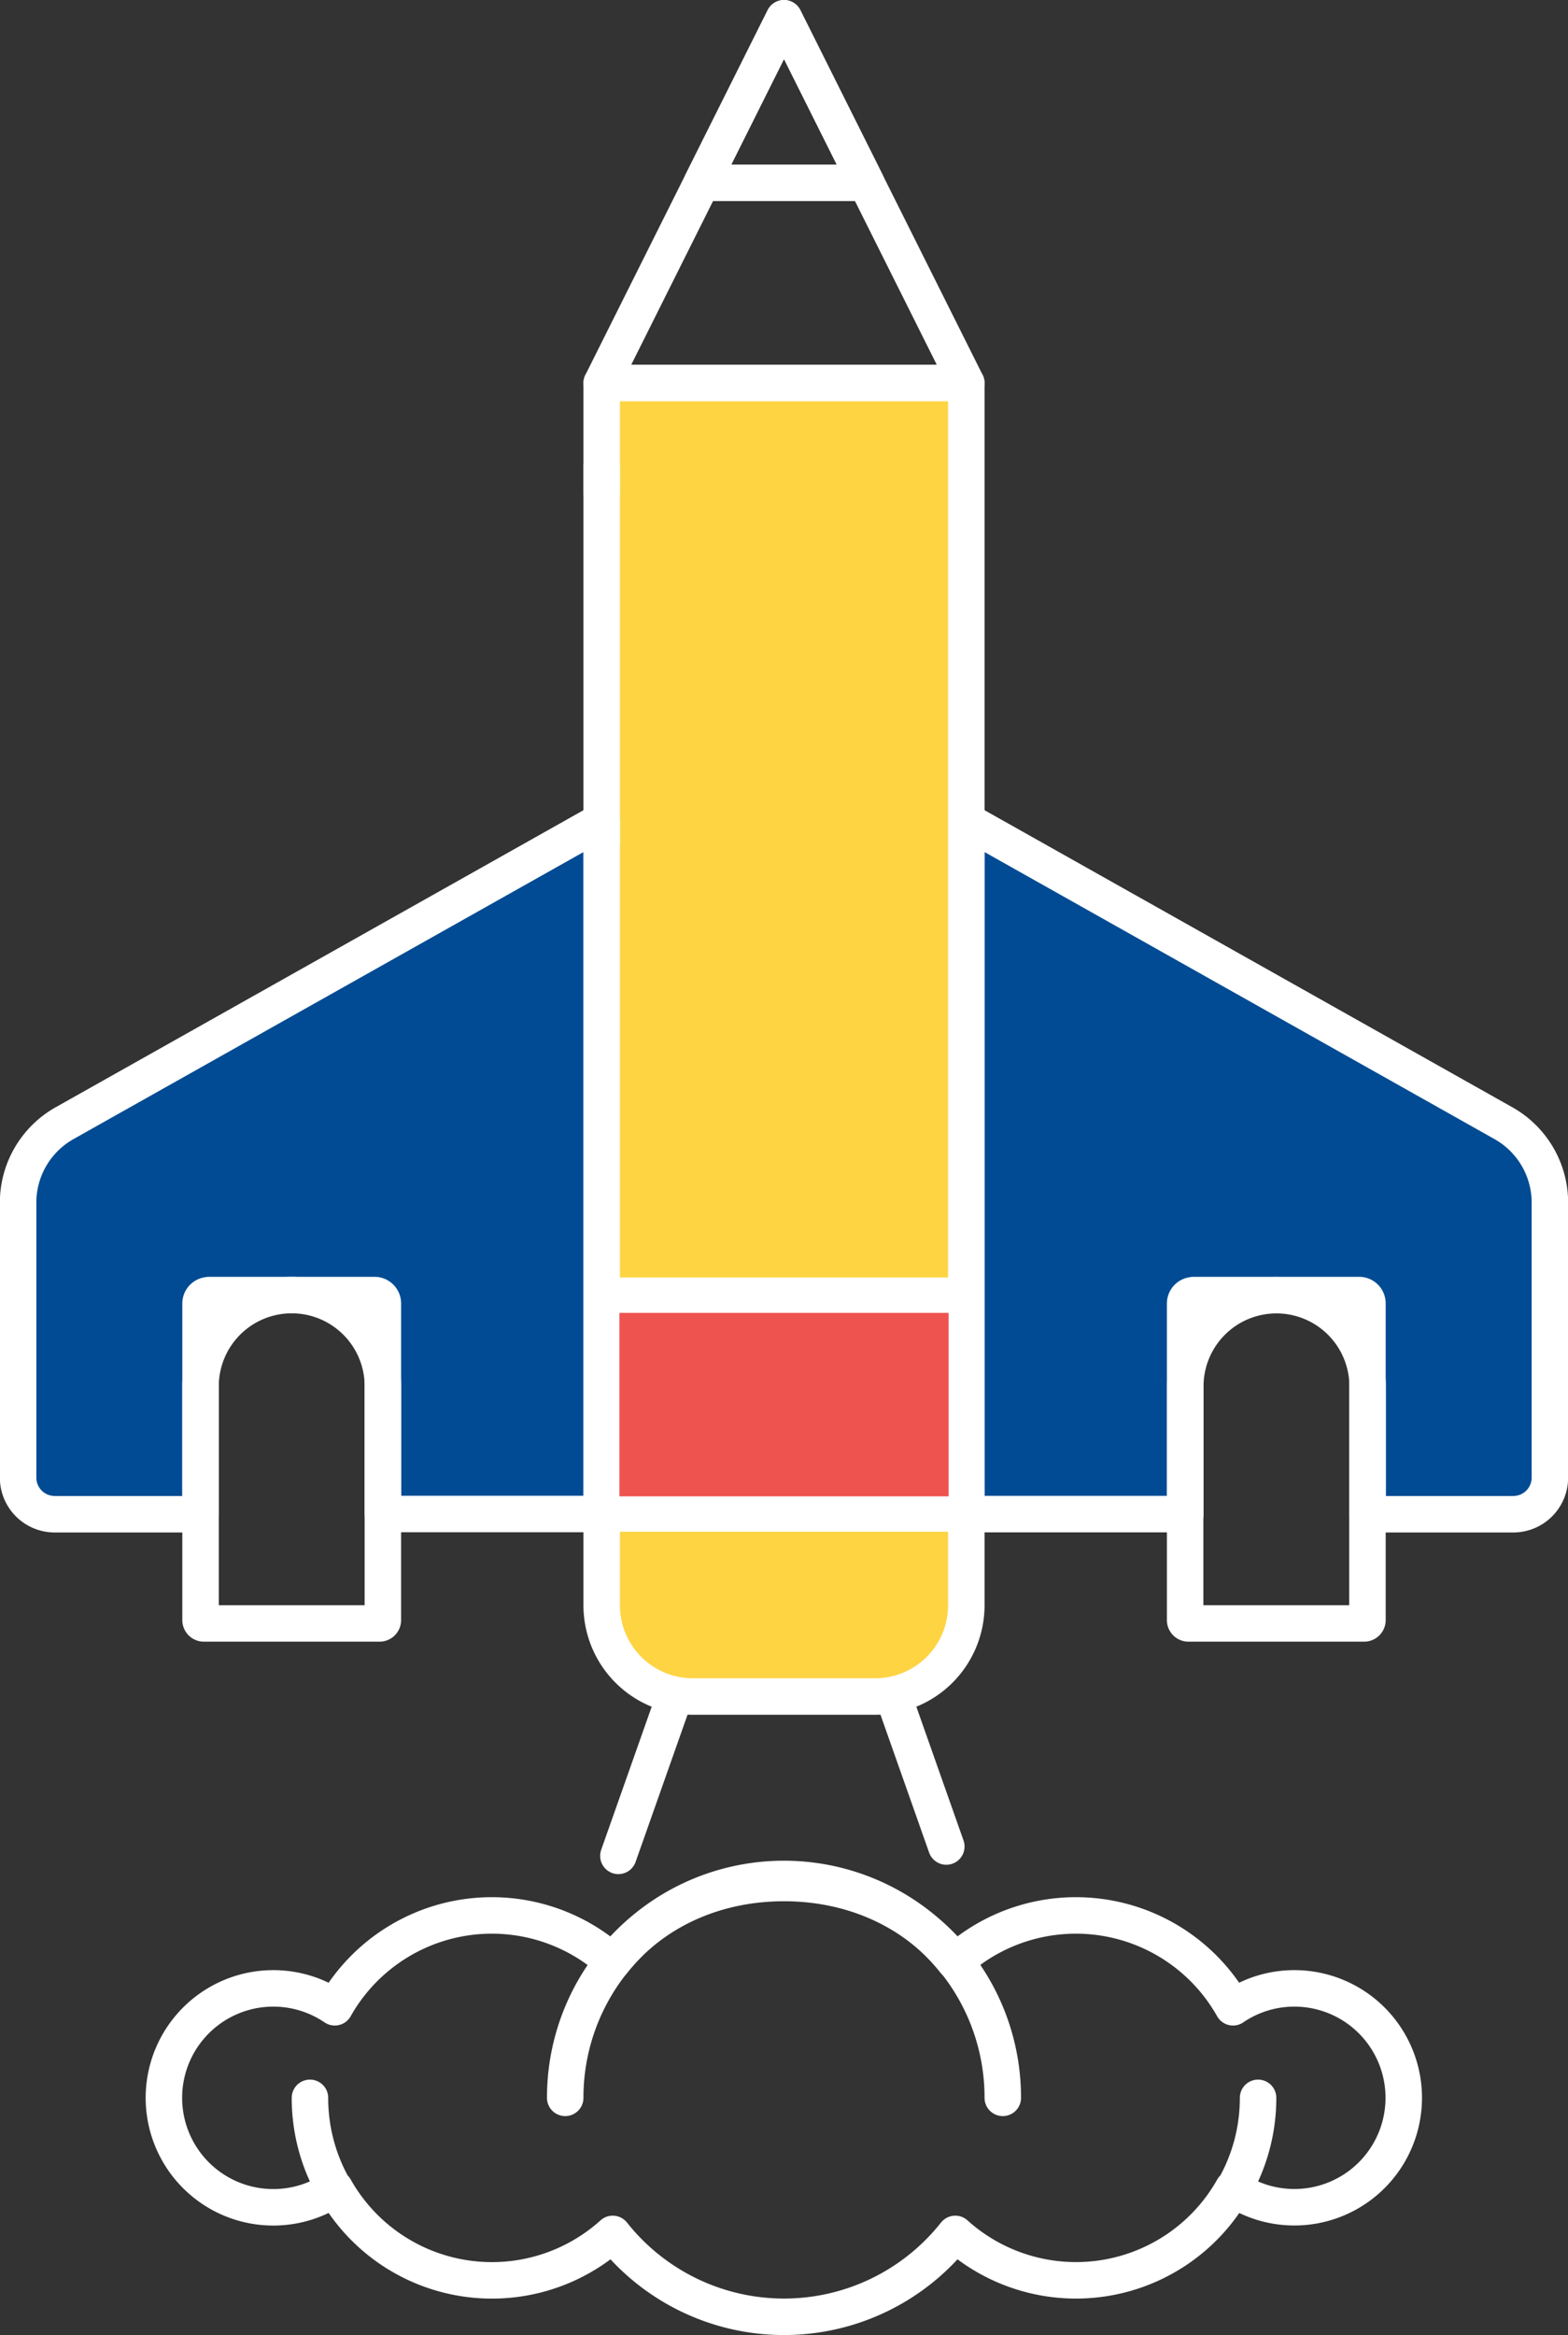 <svg xmlns="http://www.w3.org/2000/svg" viewBox="0 0 471.22 701.36"><rect x="0" y="0" width="471.22" height="701.36" fill="#333333" stroke="none"/><defs><style>.cls-1{fill:#004b93;}.cls-1,.cls-2,.cls-3,.cls-4,.cls-5{stroke:#fff;stroke-linecap:round;stroke-linejoin:round;}.cls-1,.cls-2,.cls-3,.cls-5{stroke-width:10.96px;}.cls-2{fill:none;}.cls-3{fill:#fed443;}.cls-4{fill:#ef5350;stroke-width:10.64px;}.cls-5{fill:#64b5f6;}</style></defs><g id="Layer_2" data-name="Layer 2"><g id="Capa_1" data-name="Capa 1"><g id="Adventure"><path class="cls-1" d="M180.82,246.57,19.44,337.35a27.4,27.4,0,0,0-14,23.87v82.61a11,11,0,0,0,11,11H60.27V416.43A27.4,27.4,0,0,1,87.67,389h0a27.4,27.4,0,0,1,27.4,27.4v38.36h65.75Z"/><path class="cls-1" d="M290.41,246.57l161.37,90.78a27.38,27.38,0,0,1,14,23.87v82.61a11,11,0,0,1-10.95,11H411V416.43a27.4,27.4,0,0,0-27.4-27.4h0a27.39,27.39,0,0,0-27.39,27.4v38.36H290.41Z"/><polygon class="cls-2" points="180.82 115.07 290.4 115.07 290.4 115.07 235.61 5.48 180.82 115.07 180.82 115.07"/><polygon class="cls-2" points="260.33 54.91 235.61 5.48 210.9 54.91 260.33 54.91"/><path class="cls-3" d="M180.82,246.57V482.18a27.39,27.39,0,0,0,27.4,27.4H263a27.4,27.4,0,0,0,27.4-27.4V115.07H180.82v32.87"/><rect class="cls-4" x="202.74" y="367.12" width="65.75" height="109.59" transform="translate(-186.3 657.52) rotate(-90)"/><line class="cls-5" x1="180.82" y1="140.16" x2="180.82" y2="253.04"/><path class="cls-2" d="M62.77,389h49.79a2.5,2.5,0,0,1,2.5,2.5v95.13a1,1,0,0,1-1,1H61.27a1,1,0,0,1-1-1V391.54a2.5,2.5,0,0,1,2.5-2.5Z"/><path class="cls-2" d="M358.66,389h49.79a2.5,2.5,0,0,1,2.5,2.5v95.13a1,1,0,0,1-1,1H357.16a1,1,0,0,1-1-1V391.54a2.5,2.5,0,0,1,2.5-2.5Z"/><line class="cls-2" x1="284.39" y1="554.64" x2="268.49" y2="509.58"/><line class="cls-2" x1="202.74" y1="509.58" x2="185.84" y2="557.45"/><path class="cls-2" d="M169.86,630.13a65.44,65.44,0,0,1,14.25-40.87c12-15.16,30.64-23.66,51.5-23.66s39.5,8.52,51.55,23.7a65.51,65.51,0,0,1,14.2,40.83"/><path class="cls-2" d="M100.43,657.44a54.54,54.54,0,0,1-7.28-27.31"/><path class="cls-2" d="M378.08,630.13a54.58,54.58,0,0,1-7.29,27.32"/><path class="cls-2" d="M389,597.25a32.68,32.68,0,0,0-18.45,5.68,54.18,54.18,0,0,0-83.5-13.64,65.63,65.63,0,0,0-102.94,0,54.18,54.18,0,0,0-83.5,13.64,32.88,32.88,0,1,0,0,54.4A54.19,54.19,0,0,0,184.14,671a65.65,65.65,0,0,0,102.94,0,54.19,54.19,0,0,0,83.5-13.65A32.87,32.87,0,1,0,389,597.25Z"/></g></g></g></svg>
